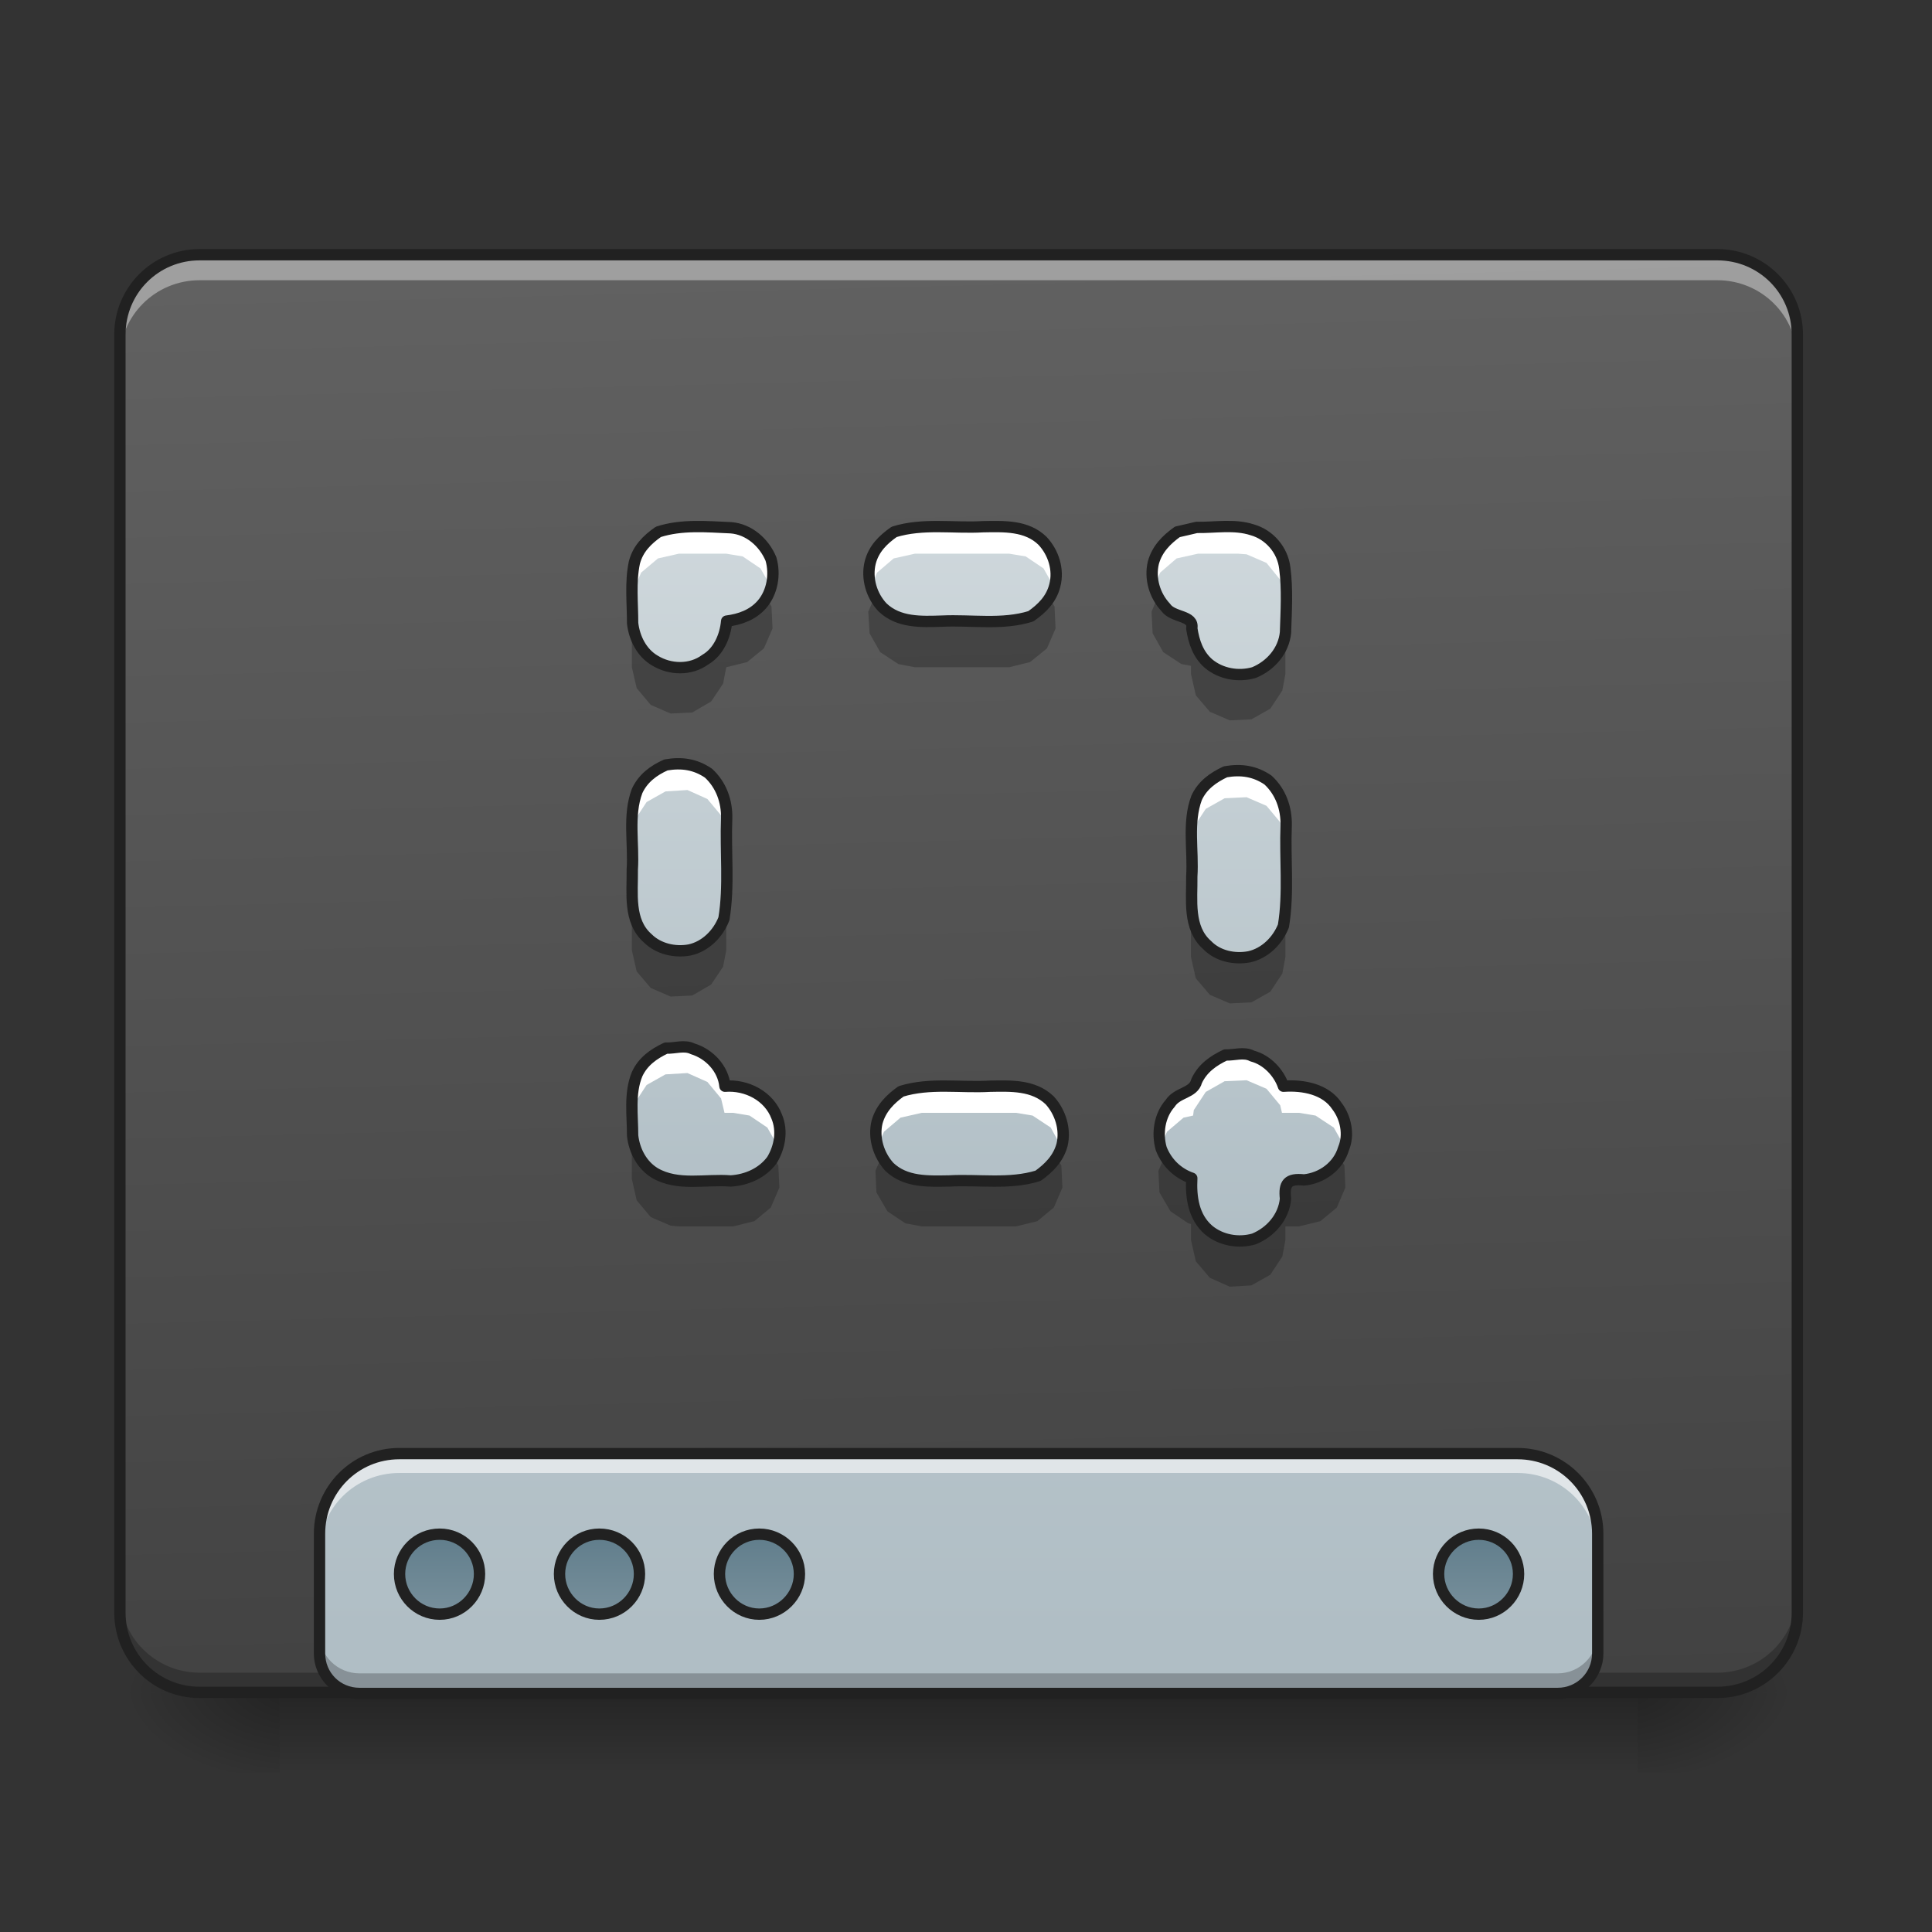 <?xml version="1.0" encoding="UTF-8"?>
<svg xmlns="http://www.w3.org/2000/svg" xmlns:xlink="http://www.w3.org/1999/xlink" width="22px" height="22px" viewBox="0 0 22 22" version="1.1">
<rect x="0" y="0" width="22" height="22" fill="#333333" stroke="none"/>
<defs>
<linearGradient id="linear0" gradientUnits="userSpaceOnUse" x1="254" y1="233.5" x2="254" y2="254.667" gradientTransform="matrix(0.043,0,0,0.043,-0,9.239)">
<stop offset="0" style="stop-color:rgb(0%,0%,0%);stop-opacity:0.275;"/>
<stop offset="1" style="stop-color:rgb(0%,0%,0%);stop-opacity:0;"/>
</linearGradient>
<radialGradient id="radial0" gradientUnits="userSpaceOnUse" cx="450.909" cy="189.579" fx="450.909" fy="189.579" r="21.167" gradientTransform="matrix(0,-0.054,-0.097,-0,36.749,43.722)">
<stop offset="0" style="stop-color:rgb(0%,0%,0%);stop-opacity:0.314;"/>
<stop offset="0.222" style="stop-color:rgb(0%,0%,0%);stop-opacity:0.275;"/>
<stop offset="1" style="stop-color:rgb(0%,0%,0%);stop-opacity:0;"/>
</radialGradient>
<radialGradient id="radial1" gradientUnits="userSpaceOnUse" cx="450.909" cy="189.579" fx="450.909" fy="189.579" r="21.167" gradientTransform="matrix(-0,0.054,0.097,0,-14.919,-5.175)">
<stop offset="0" style="stop-color:rgb(0%,0%,0%);stop-opacity:0.314;"/>
<stop offset="0.222" style="stop-color:rgb(0%,0%,0%);stop-opacity:0.275;"/>
<stop offset="1" style="stop-color:rgb(0%,0%,0%);stop-opacity:0;"/>
</radialGradient>
<radialGradient id="radial2" gradientUnits="userSpaceOnUse" cx="450.909" cy="189.579" fx="450.909" fy="189.579" r="21.167" gradientTransform="matrix(-0,-0.054,0.097,-0,-14.919,43.722)">
<stop offset="0" style="stop-color:rgb(0%,0%,0%);stop-opacity:0.314;"/>
<stop offset="0.222" style="stop-color:rgb(0%,0%,0%);stop-opacity:0.275;"/>
<stop offset="1" style="stop-color:rgb(0%,0%,0%);stop-opacity:0;"/>
</radialGradient>
<radialGradient id="radial3" gradientUnits="userSpaceOnUse" cx="450.909" cy="189.579" fx="450.909" fy="189.579" r="21.167" gradientTransform="matrix(0,0.054,-0.097,0,36.749,-5.175)">
<stop offset="0" style="stop-color:rgb(0%,0%,0%);stop-opacity:0.314;"/>
<stop offset="0.222" style="stop-color:rgb(0%,0%,0%);stop-opacity:0.275;"/>
<stop offset="1" style="stop-color:rgb(0%,0%,0%);stop-opacity:0;"/>
</radialGradient>
<linearGradient id="linear1" gradientUnits="userSpaceOnUse" x1="306.917" y1="-25.792" x2="305.955" y2="-135.329" gradientTransform="matrix(0.052,0,0,0.149,-4.025,23.128)">
<stop offset="0" style="stop-color:rgb(25.882%,25.882%,25.882%);stop-opacity:1;"/>
<stop offset="1" style="stop-color:rgb(38.039%,38.039%,38.039%);stop-opacity:1;"/>
</linearGradient>
<linearGradient id="linear2" gradientUnits="userSpaceOnUse" x1="1120" y1="1695.118" x2="1120" y2="255.118" gradientTransform="matrix(0.011,0,0,0.011,0,0.009)">
<stop offset="0" style="stop-color:rgb(69.02%,74.51%,77.255%);stop-opacity:1;"/>
<stop offset="1" style="stop-color:rgb(81.176%,84.706%,86.275%);stop-opacity:1;"/>
</linearGradient>
<linearGradient id="linear3" gradientUnits="userSpaceOnUse" x1="444.5" y1="185.875" x2="444.5" y2="148.833" gradientTransform="matrix(0.5,0,0,0.571,-105.833,106.338)">
<stop offset="0" style="stop-color:rgb(47.059%,56.471%,61.176%);stop-opacity:1;"/>
<stop offset="1" style="stop-color:rgb(37.647%,49.02%,54.51%);stop-opacity:1;"/>
</linearGradient>
<linearGradient id="linear4" gradientUnits="userSpaceOnUse" x1="444.5" y1="185.875" x2="444.5" y2="148.833" gradientTransform="matrix(0.5,0,0,0.571,-63.5,106.338)">
<stop offset="0" style="stop-color:rgb(47.059%,56.471%,61.176%);stop-opacity:1;"/>
<stop offset="1" style="stop-color:rgb(37.647%,49.02%,54.51%);stop-opacity:1;"/>
</linearGradient>
<linearGradient id="linear5" gradientUnits="userSpaceOnUse" x1="444.5" y1="185.875" x2="444.5" y2="148.833" gradientTransform="matrix(0.5,0,0,0.571,-21.167,106.338)">
<stop offset="0" style="stop-color:rgb(47.059%,56.471%,61.176%);stop-opacity:1;"/>
<stop offset="1" style="stop-color:rgb(37.647%,49.02%,54.51%);stop-opacity:1;"/>
</linearGradient>
<linearGradient id="linear6" gradientUnits="userSpaceOnUse" x1="444.5" y1="185.875" x2="444.5" y2="148.833" gradientTransform="matrix(0.5,0,0,0.571,169.333,106.338)">
<stop offset="0" style="stop-color:rgb(47.059%,56.471%,61.176%);stop-opacity:1;"/>
<stop offset="1" style="stop-color:rgb(37.647%,49.02%,54.51%);stop-opacity:1;"/>
</linearGradient>
<linearGradient id="linear7" gradientUnits="userSpaceOnUse" x1="254" y1="117.083" x2="254" y2="-78.708" >
<stop offset="0" style="stop-color:rgb(69.02%,74.51%,77.255%);stop-opacity:1;"/>
<stop offset="1" style="stop-color:rgb(81.176%,84.706%,86.275%);stop-opacity:1;"/>
</linearGradient>
</defs>
<g id="surface1">
<path style=" stroke:none;fill-rule:nonzero;fill:url(#linear0);" d="M 3.184 19.273 L 18.648 19.273 L 18.648 20.184 L 3.184 20.184 Z M 3.184 19.273 "/>
<path style=" stroke:none;fill-rule:nonzero;fill:url(#radial0);" d="M 18.648 19.273 L 20.465 19.273 L 20.465 18.363 L 18.648 18.363 Z M 18.648 19.273 "/>
<path style=" stroke:none;fill-rule:nonzero;fill:url(#radial1);" d="M 3.184 19.273 L 1.363 19.273 L 1.363 20.184 L 3.184 20.184 Z M 3.184 19.273 "/>
<path style=" stroke:none;fill-rule:nonzero;fill:url(#radial2);" d="M 3.184 19.273 L 1.363 19.273 L 1.363 18.363 L 3.184 18.363 Z M 3.184 19.273 "/>
<path style=" stroke:none;fill-rule:nonzero;fill:url(#radial3);" d="M 18.648 19.273 L 20.465 19.273 L 20.465 20.184 L 18.648 20.184 Z M 18.648 19.273 "/>
<path style=" stroke:none;fill-rule:nonzero;fill:url(#linear1);" d="M 2.273 2.902 L 19.555 2.902 C 20.059 2.902 20.465 3.309 20.465 3.809 L 20.465 18.363 C 20.465 18.867 20.059 19.273 19.555 19.273 L 2.273 19.273 C 1.773 19.273 1.363 18.867 1.363 18.363 L 1.363 3.809 C 1.363 3.309 1.773 2.902 2.273 2.902 Z M 2.273 2.902 "/>
<path style=" stroke:none;fill-rule:nonzero;fill:rgb(0%,0%,0%);fill-opacity:0.235;" d="M 2.273 19.281 C 1.77 19.281 1.363 18.875 1.363 18.371 L 1.363 18.137 C 1.363 18.641 1.77 19.047 2.273 19.047 L 19.555 19.047 C 20.059 19.047 20.465 18.641 20.465 18.137 L 20.465 18.371 C 20.465 18.875 20.059 19.281 19.555 19.281 Z M 2.273 19.281 "/>
<path style=" stroke:none;fill-rule:nonzero;fill:rgb(100%,100%,100%);fill-opacity:0.392;" d="M 2.273 2.953 C 1.77 2.953 1.363 3.359 1.363 3.863 L 1.363 4.098 C 1.363 3.594 1.77 3.191 2.273 3.191 L 19.555 3.191 C 20.059 3.191 20.465 3.594 20.465 4.098 L 20.465 3.863 C 20.465 3.359 20.059 2.953 19.555 2.953 Z M 2.273 2.953 "/>
<path style=" stroke:none;fill-rule:nonzero;fill:rgb(12.941%,12.941%,12.941%);fill-opacity:1;" d="M 2.273 2.836 C 1.734 2.836 1.301 3.273 1.301 3.809 L 1.301 18.363 C 1.301 18.902 1.734 19.336 2.273 19.336 L 19.555 19.336 C 20.094 19.336 20.531 18.902 20.531 18.363 L 20.531 3.809 C 20.531 3.273 20.094 2.836 19.555 2.836 Z M 2.273 2.965 L 19.555 2.965 C 20.027 2.965 20.402 3.34 20.402 3.809 L 20.402 18.363 C 20.402 18.832 20.027 19.207 19.555 19.207 L 2.273 19.207 C 1.805 19.207 1.43 18.832 1.43 18.363 L 1.43 3.809 C 1.43 3.34 1.805 2.965 2.273 2.965 Z M 2.273 2.965 "/>
<path style=" stroke:none;fill-rule:nonzero;fill:url(#linear2);" d="M 4.547 16.555 C 4.043 16.555 3.637 16.961 3.637 17.465 L 3.637 18.828 C 3.637 19.078 3.84 19.281 4.094 19.281 L 17.738 19.281 C 17.988 19.281 18.191 19.078 18.191 18.828 L 18.191 17.465 C 18.191 16.961 17.785 16.555 17.281 16.555 Z M 4.547 16.555 "/>
<path style="fill-rule:nonzero;fill:url(#linear3);stroke-width:3;stroke-linecap:round;stroke-linejoin:miter;stroke:rgb(12.941%,12.941%,12.941%);stroke-opacity:1;stroke-miterlimit:4;" d="M 116.443 191.416 C 122.261 191.416 126.988 196.143 126.988 201.96 C 126.988 207.778 122.261 212.596 116.443 212.596 C 110.535 212.596 105.808 207.778 105.808 201.96 C 105.808 196.143 110.535 191.416 116.443 191.416 Z M 116.443 191.416 " transform="matrix(0.043,0,0,0.043,0,9.239)"/>
<path style="fill-rule:nonzero;fill:url(#linear4);stroke-width:3;stroke-linecap:round;stroke-linejoin:miter;stroke:rgb(12.941%,12.941%,12.941%);stroke-opacity:1;stroke-miterlimit:4;" d="M 158.712 191.416 C 164.621 191.416 169.347 196.143 169.347 201.96 C 169.347 207.778 164.621 212.596 158.712 212.596 C 152.894 212.596 148.168 207.778 148.168 201.96 C 148.168 196.143 152.894 191.416 158.712 191.416 Z M 158.712 191.416 " transform="matrix(0.043,0,0,0.043,0,9.239)"/>
<path style="fill-rule:nonzero;fill:url(#linear5);stroke-width:3;stroke-linecap:round;stroke-linejoin:miter;stroke:rgb(12.941%,12.941%,12.941%);stroke-opacity:1;stroke-miterlimit:4;" d="M 201.072 191.416 C 206.889 191.416 211.707 196.143 211.707 201.96 C 211.707 207.778 206.889 212.596 201.072 212.596 C 195.254 212.596 190.527 207.778 190.527 201.96 C 190.527 196.143 195.254 191.416 201.072 191.416 Z M 201.072 191.416 " transform="matrix(0.043,0,0,0.043,0,9.239)"/>
<path style="fill-rule:nonzero;fill:url(#linear6);stroke-width:3;stroke-linecap:round;stroke-linejoin:miter;stroke:rgb(12.941%,12.941%,12.941%);stroke-opacity:1;stroke-miterlimit:4;" d="M 391.599 191.416 C 397.417 191.416 402.143 196.143 402.143 201.96 C 402.143 207.778 397.417 212.596 391.599 212.596 C 385.781 212.596 380.964 207.778 380.964 201.96 C 380.964 196.143 385.781 191.416 391.599 191.416 Z M 391.599 191.416 " transform="matrix(0.043,0,0,0.043,0,9.239)"/>
<path style=" stroke:none;fill-rule:nonzero;fill:rgb(100%,100%,100%);fill-opacity:0.588;" d="M 4.547 16.555 C 4.043 16.555 3.637 16.961 3.637 17.465 L 3.637 17.68 C 3.637 17.176 4.043 16.773 4.547 16.773 L 17.281 16.773 C 17.785 16.773 18.191 17.176 18.191 17.68 L 18.191 17.465 C 18.191 16.961 17.785 16.555 17.281 16.555 Z M 4.547 16.555 "/>
<path style=" stroke:none;fill-rule:nonzero;fill:rgb(0%,0%,0%);fill-opacity:0.235;" d="M 3.637 18.602 L 3.637 18.828 C 3.637 19.078 3.84 19.281 4.094 19.281 L 17.738 19.281 C 17.988 19.281 18.191 19.078 18.191 18.828 L 18.191 18.602 C 18.191 18.852 17.988 19.055 17.738 19.055 L 4.094 19.055 C 3.84 19.055 3.637 18.852 3.637 18.602 Z M 3.637 18.602 "/>
<path style=" stroke:none;fill-rule:nonzero;fill:rgb(12.941%,12.941%,12.941%);fill-opacity:1;" d="M 4.547 16.488 C 4.008 16.488 3.574 16.926 3.574 17.465 L 3.574 18.828 C 3.574 19.113 3.805 19.348 4.094 19.348 L 17.738 19.348 C 18.023 19.348 18.258 19.113 18.258 18.828 L 18.258 17.465 C 18.258 16.926 17.82 16.488 17.281 16.488 Z M 4.547 16.617 L 17.281 16.617 C 17.75 16.617 18.129 16.996 18.129 17.465 L 18.129 18.828 C 18.129 19.047 17.953 19.219 17.738 19.219 L 4.094 19.219 C 3.875 19.219 3.703 19.047 3.703 18.828 L 3.703 17.465 C 3.703 16.996 4.078 16.617 4.547 16.617 Z M 4.547 16.617 "/>
<path style="fill:none;stroke-width:25;stroke-linecap:round;stroke-linejoin:round;stroke:url(#linear7);stroke-dasharray:25,50;stroke-dashoffset:70;stroke-miterlimit:4;" d="M 349.239 85.335 L 179.892 85.335 L 179.892 -62.833 L 328.06 -62.833 L 328.06 106.515 " transform="matrix(0.043,0,0,0.043,0,9.239)"/>
<path style=" stroke:none;fill-rule:nonzero;fill:rgb(100%,100%,100%);fill-opacity:1;" d="M 7.73 6 L 7.492 6.059 L 7.301 6.219 L 7.203 6.445 L 7.195 6.539 L 7.195 6.84 L 7.203 6.746 L 7.301 6.52 L 7.492 6.359 L 7.73 6.305 L 8.27 6.305 L 8.457 6.336 L 8.66 6.473 L 8.777 6.68 L 8.797 6.633 L 8.785 6.387 L 8.66 6.172 L 8.457 6.035 L 8.27 6 Z M 10.418 6 L 10.176 6.059 L 9.988 6.219 L 9.887 6.445 L 9.902 6.691 L 9.906 6.699 L 9.988 6.52 L 10.176 6.359 L 10.418 6.305 L 11.492 6.305 L 11.68 6.336 L 11.883 6.473 L 12 6.68 L 12.02 6.633 L 12.008 6.387 L 11.883 6.172 L 11.68 6.035 L 11.492 6 Z M 13.641 6 L 13.398 6.059 L 13.211 6.219 L 13.113 6.445 L 13.125 6.691 L 13.129 6.699 L 13.211 6.52 L 13.398 6.359 L 13.641 6.305 L 14.098 6.305 L 14.195 6.312 L 14.422 6.41 L 14.578 6.602 L 14.637 6.84 L 14.637 6.539 L 14.578 6.297 L 14.422 6.109 L 14.195 6.012 L 14.098 6 Z M 7.828 8.695 L 7.578 8.711 L 7.363 8.832 L 7.227 9.039 L 7.195 9.227 L 7.195 9.527 L 7.227 9.34 L 7.363 9.133 L 7.578 9.012 L 7.828 8.996 L 8.055 9.098 L 8.211 9.285 L 8.27 9.527 L 8.27 9.227 L 8.211 8.984 L 8.055 8.793 Z M 14.195 8.773 L 13.945 8.789 L 13.73 8.91 L 13.594 9.117 L 13.562 9.305 L 13.562 9.605 L 13.594 9.418 L 13.73 9.211 L 13.945 9.09 L 14.195 9.078 L 14.422 9.176 L 14.578 9.363 L 14.637 9.605 L 14.637 9.305 L 14.578 9.062 L 14.422 8.875 Z M 7.828 11.918 L 7.578 11.934 L 7.363 12.055 L 7.227 12.262 L 7.195 12.449 L 7.195 12.75 L 7.227 12.562 L 7.363 12.355 L 7.578 12.234 L 7.828 12.219 L 8.055 12.32 L 8.211 12.508 L 8.25 12.672 L 8.348 12.672 L 8.535 12.703 L 8.738 12.84 L 8.855 13.047 L 8.875 13 L 8.863 12.754 L 8.738 12.539 L 8.535 12.402 L 8.348 12.367 L 8.25 12.367 L 8.211 12.207 L 8.055 12.016 Z M 14.195 11.996 L 13.945 12.012 L 13.73 12.133 L 13.594 12.34 L 13.586 12.402 L 13.477 12.426 L 13.289 12.586 L 13.191 12.812 L 13.203 13.059 L 13.211 13.066 L 13.289 12.887 L 13.477 12.727 L 13.586 12.703 L 13.594 12.641 L 13.73 12.434 L 13.945 12.312 L 14.195 12.301 L 14.422 12.398 L 14.578 12.586 L 14.598 12.672 L 14.793 12.672 L 14.98 12.703 L 15.188 12.84 L 15.305 13.047 L 15.32 13 L 15.309 12.754 L 15.188 12.539 L 14.98 12.402 L 14.793 12.367 L 14.598 12.367 L 14.578 12.285 L 14.422 12.098 Z M 10.496 12.367 L 10.254 12.426 L 10.066 12.586 L 9.969 12.812 L 9.98 13.059 L 9.988 13.066 L 10.066 12.887 L 10.254 12.727 L 10.496 12.672 L 11.57 12.672 L 11.758 12.703 L 11.965 12.84 L 12.078 13.047 L 12.098 13 L 12.086 12.754 L 11.965 12.539 L 11.758 12.402 L 11.57 12.367 Z M 10.496 12.367 "/>
<path style=" stroke:none;fill-rule:nonzero;fill:rgb(0%,0%,0%);fill-opacity:0.235;" d="M 9.957 6.805 L 9.887 6.965 L 9.902 7.211 L 10.023 7.426 L 10.23 7.562 L 10.418 7.598 L 11.492 7.598 L 11.73 7.539 L 11.922 7.383 L 12.02 7.156 L 12.008 6.906 L 11.949 6.809 L 11.922 6.875 L 11.73 7.035 L 11.492 7.09 L 10.418 7.09 L 10.23 7.059 L 10.023 6.922 Z M 13.18 6.805 L 13.113 6.965 L 13.125 7.211 L 13.246 7.426 L 13.453 7.562 L 13.562 7.582 L 13.562 7.676 L 13.617 7.918 L 13.777 8.105 L 14.004 8.203 L 14.25 8.191 L 14.465 8.07 L 14.602 7.863 L 14.637 7.676 L 14.637 7.168 L 14.602 7.355 L 14.465 7.562 L 14.25 7.684 L 14.004 7.699 L 13.777 7.602 L 13.617 7.41 L 13.562 7.168 L 13.562 7.078 L 13.453 7.059 L 13.246 6.922 Z M 8.727 6.809 L 8.699 6.875 L 8.508 7.035 L 8.27 7.09 L 8.234 7.277 L 8.098 7.484 L 7.883 7.605 L 7.637 7.621 L 7.41 7.52 L 7.25 7.332 L 7.195 7.09 L 7.195 7.598 L 7.25 7.836 L 7.41 8.027 L 7.637 8.125 L 7.883 8.113 L 8.098 7.988 L 8.234 7.785 L 8.27 7.598 L 8.508 7.539 L 8.699 7.383 L 8.797 7.156 L 8.785 6.906 Z M 7.195 10.312 L 7.195 10.82 L 7.25 11.062 L 7.41 11.25 L 7.637 11.348 L 7.883 11.336 L 8.098 11.211 L 8.234 11.008 L 8.27 10.82 L 8.27 10.312 L 8.234 10.5 L 8.098 10.707 L 7.883 10.828 L 7.637 10.844 L 7.41 10.746 L 7.25 10.555 Z M 13.562 10.395 L 13.562 10.898 L 13.617 11.141 L 13.777 11.328 L 14.004 11.426 L 14.25 11.414 L 14.465 11.293 L 14.602 11.086 L 14.637 10.898 L 14.637 10.395 L 14.602 10.578 L 14.465 10.785 L 14.25 10.906 L 14.004 10.922 L 13.777 10.824 L 13.617 10.633 Z M 7.199 12.941 L 7.195 12.969 L 7.195 13.426 L 7.25 13.668 L 7.41 13.859 L 7.637 13.957 L 7.73 13.965 L 8.348 13.965 L 8.59 13.906 L 8.777 13.75 L 8.875 13.523 L 8.863 13.273 L 8.805 13.176 L 8.777 13.242 L 8.59 13.402 L 8.348 13.457 L 7.73 13.457 L 7.637 13.449 L 7.41 13.352 L 7.25 13.16 Z M 10.039 13.172 L 9.969 13.332 L 9.98 13.578 L 10.105 13.793 L 10.309 13.93 L 10.496 13.965 L 11.57 13.965 L 11.812 13.906 L 12 13.75 L 12.098 13.523 L 12.086 13.273 L 12.027 13.176 L 12 13.242 L 11.812 13.402 L 11.57 13.457 L 10.496 13.457 L 10.309 13.426 L 10.105 13.289 Z M 13.262 13.172 L 13.191 13.332 L 13.203 13.578 L 13.328 13.793 L 13.531 13.93 L 13.562 13.938 L 13.562 14.121 L 13.617 14.363 L 13.777 14.551 L 14.004 14.652 L 14.25 14.637 L 14.465 14.516 L 14.602 14.309 L 14.637 14.121 L 14.637 13.965 L 14.793 13.965 L 15.035 13.906 L 15.223 13.75 L 15.32 13.523 L 15.309 13.273 L 15.254 13.176 L 15.223 13.242 L 15.035 13.402 L 14.793 13.457 L 14.637 13.457 L 14.637 13.617 L 14.602 13.801 L 14.465 14.008 L 14.25 14.133 L 14.004 14.145 L 13.777 14.047 L 13.617 13.855 L 13.562 13.617 L 13.562 13.43 L 13.531 13.426 L 13.328 13.289 Z M 13.262 13.172 "/>
<path style="fill:none;stroke-width:3;stroke-linecap:round;stroke-linejoin:round;stroke:rgb(12.941%,12.941%,12.941%);stroke-opacity:1;stroke-miterlimit:4;" d="M 174.347 -74.013 C 171.347 -71.923 168.893 -69.468 167.984 -65.832 C 166.893 -60.651 167.529 -55.106 167.529 -49.834 C 167.984 -45.834 169.984 -41.926 173.438 -39.926 C 177.438 -37.471 182.892 -37.29 186.8 -40.199 C 190.255 -42.198 192.073 -46.38 192.436 -50.379 C 195.981 -50.834 199.345 -52.016 201.799 -54.833 C 204.526 -58.015 205.344 -62.742 204.162 -66.832 C 202.344 -71.196 198.345 -74.741 193.527 -75.104 C 187.164 -75.377 180.528 -76.013 174.347 -74.013 Z M 236.796 -74.013 C 233.796 -71.923 231.342 -69.468 230.433 -65.832 C 229.433 -61.651 230.796 -57.106 233.705 -54.015 C 237.977 -49.925 243.977 -50.198 249.522 -50.379 C 257.339 -50.743 265.429 -49.289 272.974 -51.652 C 275.974 -53.743 278.428 -56.197 279.337 -59.833 C 280.428 -64.014 278.973 -68.559 276.065 -71.65 C 271.883 -75.741 265.884 -75.468 260.339 -75.377 C 252.521 -74.922 244.431 -76.377 236.796 -74.013 Z M 311.788 -74.013 C 308.88 -71.923 306.425 -69.468 305.425 -65.832 C 304.425 -61.651 305.789 -57.106 308.698 -54.015 C 310.607 -51.197 316.243 -52.016 315.606 -48.47 C 316.152 -44.925 317.242 -41.562 320.06 -39.108 C 323.333 -36.381 327.969 -35.563 332.059 -36.744 C 336.513 -38.562 339.968 -42.562 340.422 -47.38 C 340.604 -53.015 340.967 -58.833 340.24 -64.378 C 339.695 -69.196 336.15 -73.286 331.605 -74.559 C 326.878 -76.104 321.697 -75.104 316.879 -75.195 C 315.243 -74.832 313.516 -74.377 311.788 -74.013 Z M 176.347 -12.292 C 173.074 -10.838 170.256 -8.747 168.711 -5.384 C 166.257 1.161 167.893 8.524 167.439 15.433 C 167.529 21.614 166.348 29.068 171.529 33.613 C 174.347 36.431 178.71 37.43 182.619 36.703 C 186.8 35.794 190.164 32.431 191.709 28.431 C 193.163 19.705 192.073 10.706 192.436 1.797 C 192.527 -2.657 190.982 -7.02 187.618 -10.11 C 184.164 -12.474 180.528 -13.019 176.347 -12.292 Z M 324.514 -10.474 C 321.242 -8.929 318.424 -6.929 316.879 -3.566 C 314.425 2.979 316.061 10.342 315.606 17.251 C 315.697 23.432 314.515 30.886 319.697 35.431 C 322.515 38.339 326.878 39.248 330.787 38.521 C 334.968 37.612 338.331 34.249 339.877 30.34 C 341.331 21.523 340.24 12.524 340.604 3.706 C 340.695 -0.839 339.149 -5.202 335.786 -8.292 C 332.332 -10.656 328.696 -11.201 324.514 -10.474 Z M 176.347 62.701 C 173.074 64.246 170.256 66.246 168.711 69.609 C 166.62 74.7 167.529 80.517 167.529 85.88 C 167.984 89.88 169.984 93.698 173.438 95.789 C 179.528 99.334 186.8 97.334 193.527 97.879 C 197.799 97.607 201.89 95.789 204.435 92.334 C 206.526 88.88 207.253 84.608 205.708 80.881 C 203.617 75.336 197.708 72.336 191.982 72.791 C 191.527 68.155 187.891 64.246 183.437 62.883 C 181.255 61.792 178.71 62.792 176.347 62.701 Z M 324.514 64.519 C 321.242 66.064 318.424 68.064 316.879 71.427 C 316.061 74.7 311.788 74.336 309.879 77.336 C 307.062 80.517 306.334 85.244 307.516 89.335 C 308.97 93.061 311.879 95.879 315.606 97.152 C 315.334 102.152 316.061 107.424 320.06 110.878 C 323.333 113.605 327.969 114.423 332.059 113.241 C 336.513 111.423 339.968 107.424 340.422 102.606 C 339.968 98.516 341.058 97.152 345.331 97.607 C 350.057 97.152 354.421 93.97 355.784 89.335 C 357.33 85.699 356.421 81.154 354.057 78.063 C 351.057 73.518 345.058 72.427 339.877 72.791 C 338.695 69.246 335.513 65.791 331.605 64.791 C 329.423 63.61 326.878 64.61 324.514 64.519 Z M 238.614 74.154 C 235.705 76.245 233.25 78.699 232.251 82.335 C 231.251 86.517 232.705 91.062 235.523 94.152 C 239.795 98.243 245.795 97.97 251.34 97.879 C 259.157 97.425 267.247 98.879 274.883 96.516 C 277.792 94.425 280.246 91.971 281.246 88.335 C 282.246 84.153 280.791 79.608 277.973 76.518 C 273.701 72.427 267.702 72.7 262.157 72.791 C 254.339 73.245 246.249 71.791 238.614 74.154 Z M 238.614 74.154 " transform="matrix(0.043,0,0,0.043,0,9.239)"/>
</g>
</svg>
